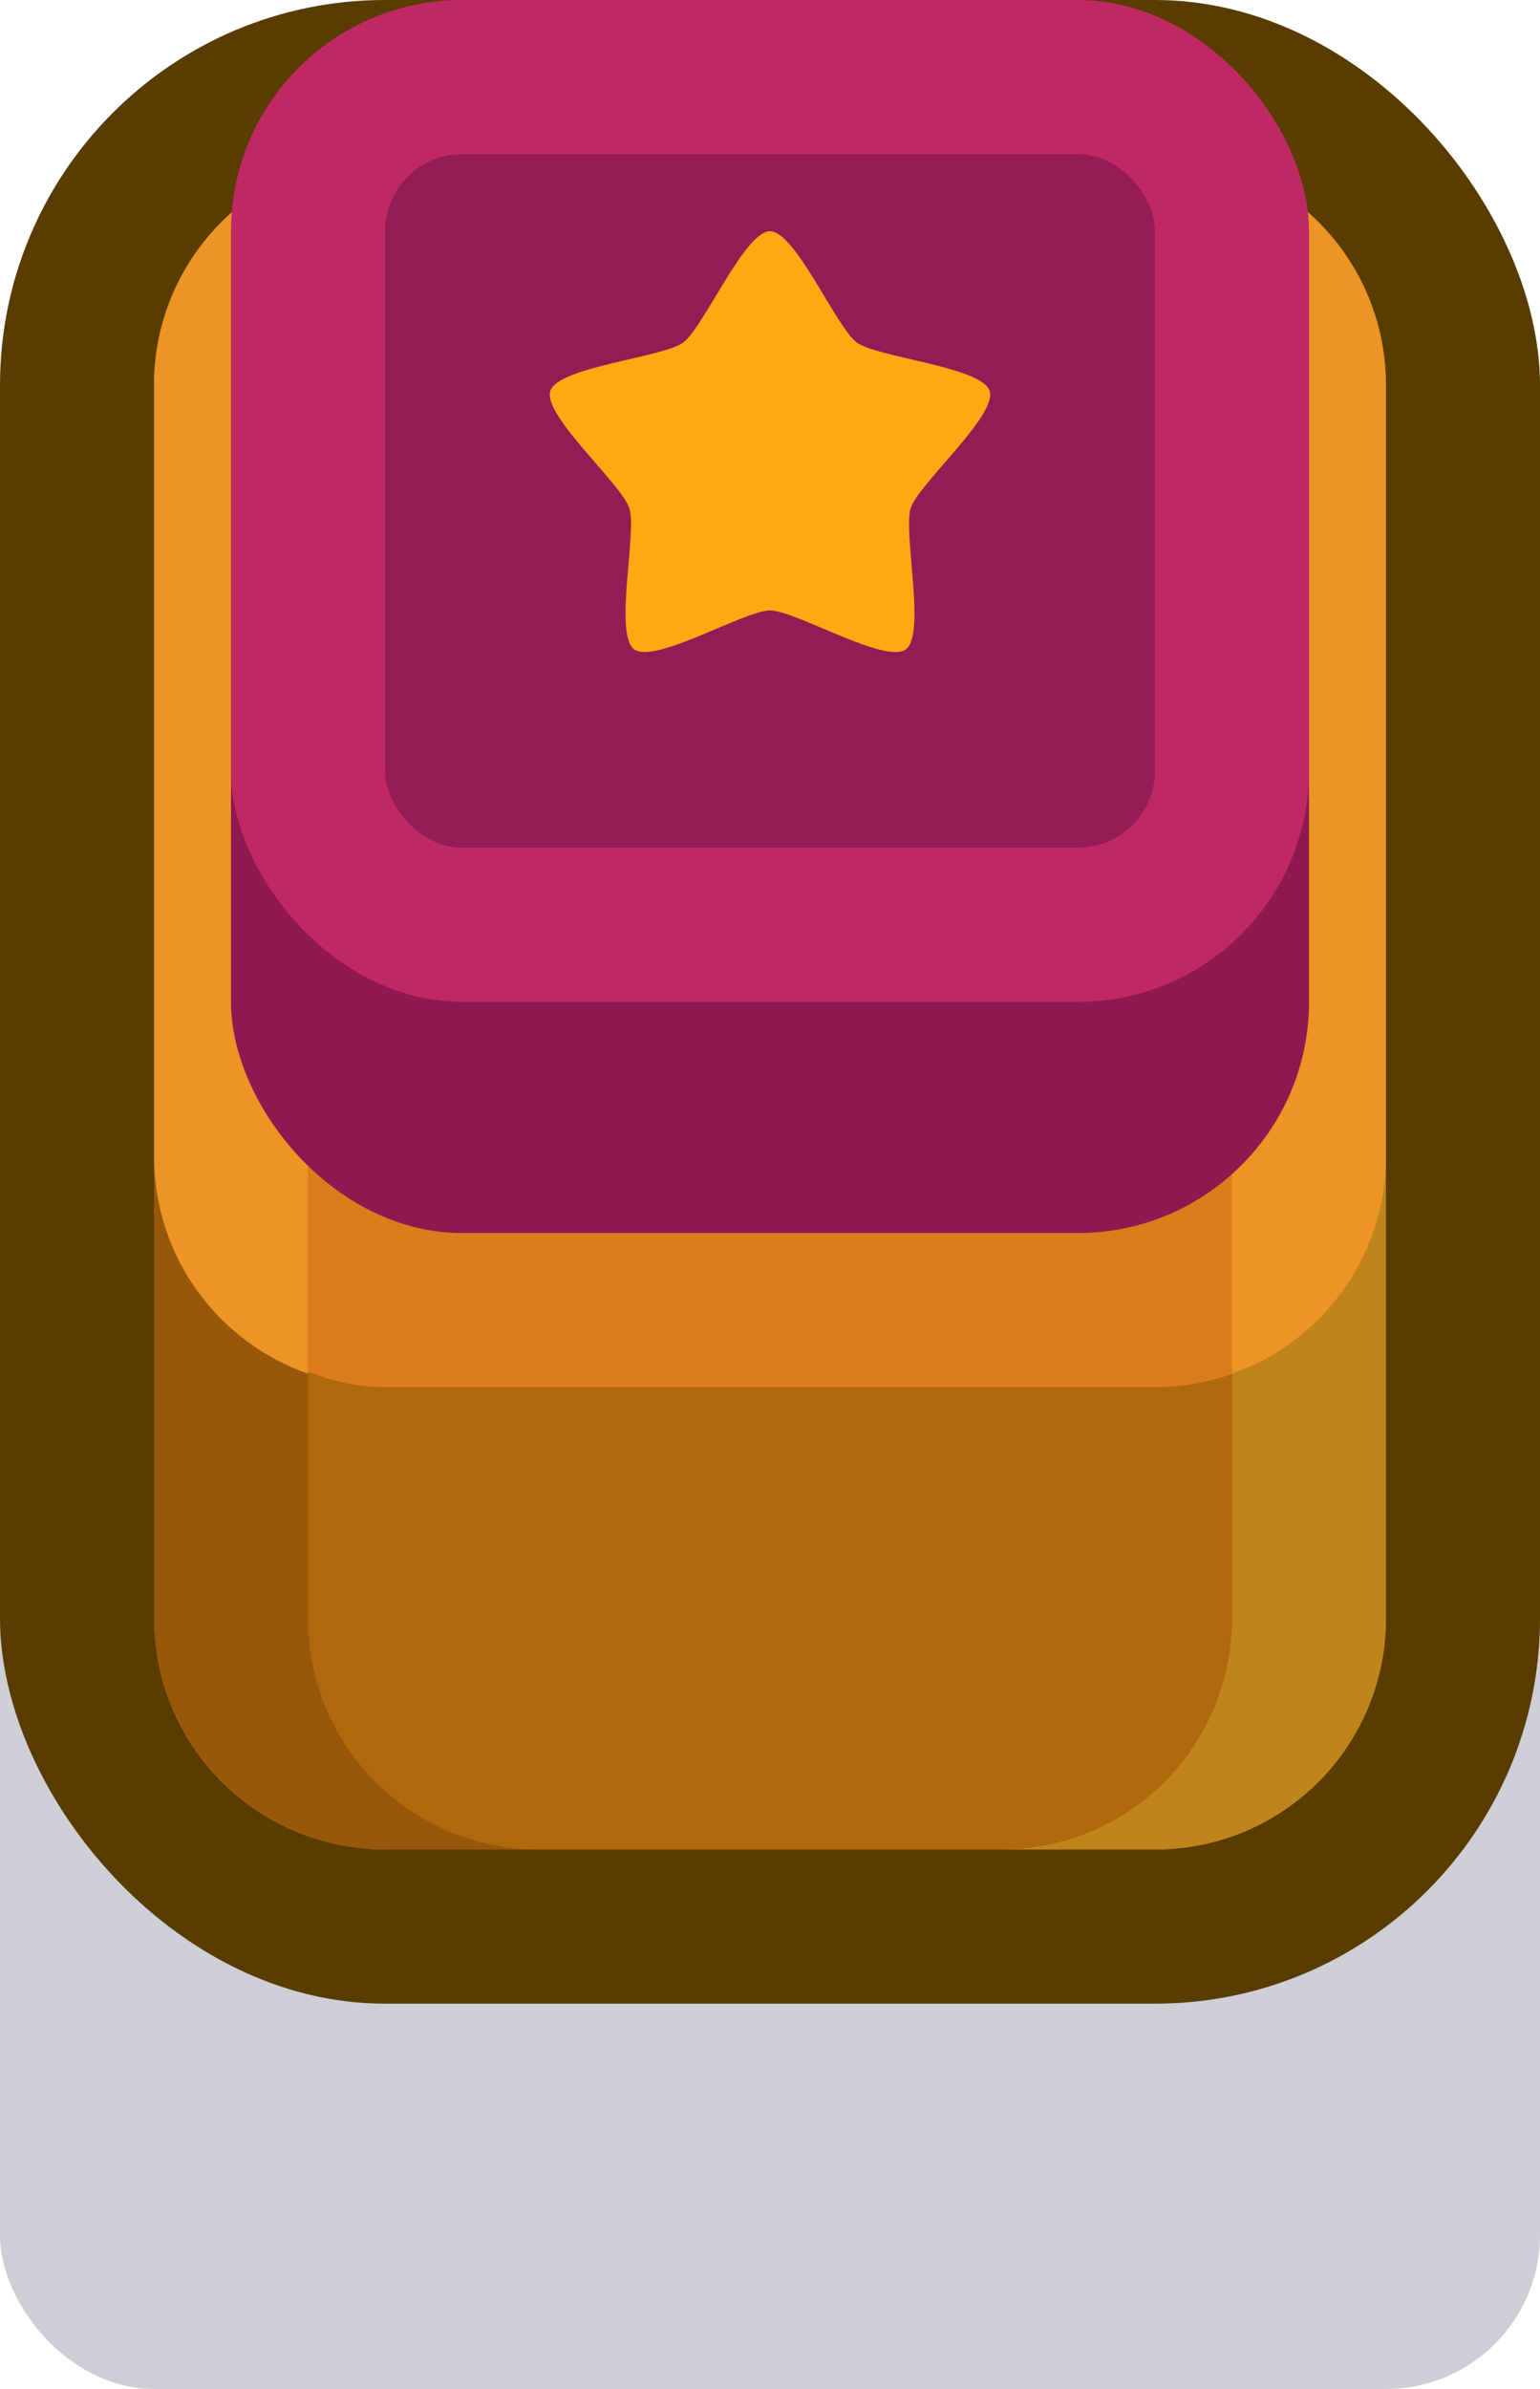 <?xml version="1.0" encoding="UTF-8" standalone="no"?>
<!-- Created with Inkscape (http://www.inkscape.org/) -->

<svg
   width="1"
   height="1.55"
   viewBox="0 0 1 1.55"
   version="1.1"
   id="svg5"
   sodipodi:docname="slingshot_square.svg"
   inkscape:version="1.1 (c68e22c387, 2021-05-23)"
   xmlns:inkscape="http://www.inkscape.org/namespaces/inkscape"
   xmlns:sodipodi="http://sodipodi.sourceforge.net/DTD/sodipodi-0.dtd"
   xmlns="http://www.w3.org/2000/svg"
   xmlns:svg="http://www.w3.org/2000/svg">
  <sodipodi:namedview
     id="namedview7"
     pagecolor="#171717"
     bordercolor="#999999"
     borderopacity="1"
     inkscape:pageshadow="0"
     inkscape:pageopacity="0"
     inkscape:pagecheckerboard="0"
     inkscape:document-units="px"
     showgrid="false"
     units="px"
     inkscape:zoom="187.83333"
     inkscape:cx="0.72404614"
     inkscape:cy="0.93966282"
     inkscape:window-width="1284"
     inkscape:window-height="1041"
     inkscape:window-x="1072"
     inkscape:window-y="247"
     inkscape:window-maximized="0"
     inkscape:current-layer="layer1"
     inkscape:object-paths="true"
     inkscape:snap-intersection-paths="true"
     inkscape:snap-smooth-nodes="true"
     inkscape:snap-midpoints="true"
     inkscape:snap-object-midpoints="true">
    <inkscape:grid
       type="xygrid"
       id="grid836"
       originx="0"
       originy="0" />
  </sodipodi:namedview>
  <defs
     id="defs2" />
  <g
     inkscape:label="Layer 1"
     inkscape:groupmode="layer"
     id="layer1">
    <g
       id="g167011"
       transform="scale(0.05)"
       style="stroke-width:20">
      <rect
         style="fill:#0a0f32;fill-opacity:0.2;stroke:none;stroke-width:80;stroke-linecap:square;stroke-linejoin:round;stroke-miterlimit:4;stroke-dasharray:none;paint-order:markers stroke fill"
         id="rect72898"
         width="20"
         height="13"
         x="0"
         y="18"
         ry="2" />
      <rect
         style="fill:#583c00;fill-opacity:1;stroke-width:151.181;stroke-linecap:round;stroke-linejoin:round;paint-order:markers stroke fill"
         id="rect56759"
         width="20"
         height="26"
         x="0"
         y="0"
         ry="5" />
      <rect
         style="fill:#b0680c;fill-opacity:1;stroke-width:151.181;stroke-linecap:round;stroke-linejoin:round;paint-order:markers stroke fill"
         id="rect56761"
         width="16"
         height="15"
         x="2"
         y="9"
         ry="3" />
      <rect
         style="fill:#dc7c1c;fill-opacity:1;stroke-width:151.181;stroke-linecap:round;stroke-linejoin:round;paint-order:markers stroke fill"
         id="rect56763"
         width="16"
         height="16"
         x="2"
         y="2"
         ry="3" />
      <path
         id="rect65369"
         style="fill:#c0841c;fill-opacity:1;stroke-width:151.181;stroke-linecap:round;stroke-linejoin:round;paint-order:markers stroke fill"
         d="m 18,15 -2,2.826 V 21 c 0,1.662 -1.338,3 -3,3 h 2 c 1.662,0 3,-1.338 3,-3 z"
         sodipodi:nodetypes="ccscssc" />
      <path
         id="rect67165"
         style="fill:#98580c;fill-opacity:1;stroke-width:151.181;stroke-linecap:round;stroke-linejoin:round;paint-order:markers stroke fill"
         d="m 2,15 v 6 c 0,1.662 1.338,3 3,3 H 7 C 5.338,24 4,22.662 4,21 v -3.174 z"
         sodipodi:nodetypes="csscscc" />
      <path
         id="rect69025"
         style="fill:#ec9424;fill-opacity:1;stroke-width:151.181;stroke-linecap:round;stroke-linejoin:round;paint-order:markers stroke fill"
         d="M 4,2.174 C 2.833,2.584 2,3.69 2,5 v 10 c 0,1.31 0.833,2.416 2,2.826 z m 12,0 V 17.826 C 17.167,17.416 18,16.31 18,15 V 5 C 18,3.69 17.167,2.584 16,2.174 Z" />
      <rect
         style="fill:#901850;fill-opacity:1;stroke-width:151.181;stroke-linecap:round;stroke-linejoin:round;paint-order:markers stroke fill"
         id="rect56765"
         width="14"
         height="9"
         x="3"
         y="7"
         ry="3" />
      <rect
         style="fill:#c02864;fill-opacity:1;stroke-width:151.181;stroke-linecap:round;stroke-linejoin:round;paint-order:markers stroke fill"
         id="rect56767"
         width="14"
         height="13"
         x="3"
         y="0"
         ry="3" />
      <rect
         style="fill:#941c54;fill-opacity:1;stroke-width:151.181;stroke-linecap:round;stroke-linejoin:round;paint-order:markers stroke fill"
         id="rect56769"
         width="10"
         height="9"
         x="5"
         y="2"
         ry="1" />
      <path
         sodipodi:type="star"
         style="opacity:1;fill:#ffa814;fill-opacity:1;stroke-width:151.181;stroke-linecap:round;stroke-linejoin:round;paint-order:markers stroke fill"
         id="path56771"
         inkscape:flatsided="false"
         sodipodi:sides="5"
         sodipodi:cx="10"
         sodipodi:cy="6"
         sodipodi:r1="3"
         sodipodi:r2="1.9209111"
         sodipodi:arg1="-1.5707963"
         sodipodi:arg2="-0.94247777"
         inkscape:rounded="0.18"
         inkscape:randomized="0"
         inkscape:transform-center-y="-0.28647451"
         d="m 10,3 c 0.33,0 0.862,1.252 1.129,1.446 0.267,0.194 1.622,0.313 1.724,0.627 C 12.955,5.387 11.929,6.28 11.827,6.594 11.725,6.908 12.031,8.233 11.763,8.427 11.496,8.621 10.33,7.921 10,7.921 9.67,7.921 8.504,8.621 8.237,8.427 7.969,8.233 8.275,6.908 8.173,6.594 8.071,6.28 7.045,5.387 7.147,5.073 7.249,4.759 8.604,4.64 8.871,4.446 9.138,4.252 9.67,3 10,3 Z" />
    </g>
  </g>
</svg>
